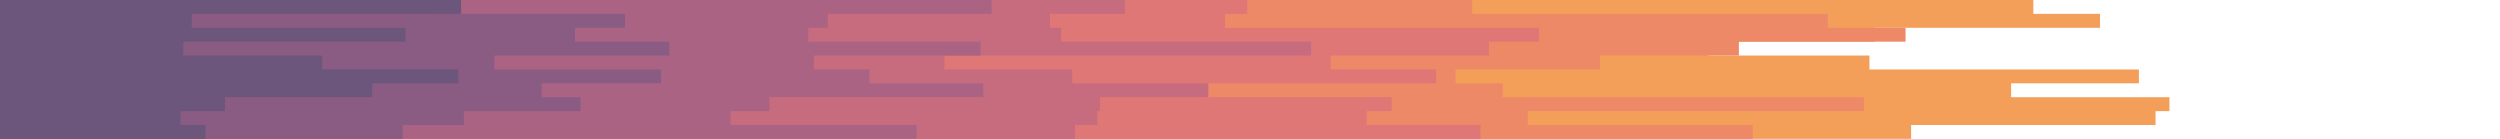 <svg id="visual" viewBox="0 0 900 50" width="900" height="50" xmlns="http://www.w3.org/2000/svg" xmlns:xlink="http://www.w3.org/1999/xlink" version="1.1"><path d="M756 0L732 0L732 5L756 5L756 10L675 10L675 15L615 15L615 20L673 20L673 25L770 25L770 30L724 30L724 35L781 35L781 40L776 40L776 45L688 45L688 50L0 50L0 45L0 45L0 40L0 40L0 35L0 35L0 30L0 30L0 25L0 25L0 20L0 20L0 15L0 15L0 10L0 10L0 5L0 5L0 0L0 0Z" fill="#f39f5a"></path><path d="M666 0L530 0L530 5L658 5L658 10L686 10L686 15L626 15L626 20L576 20L576 25L524 25L524 30L541 30L541 35L671 35L671 40L550 40L550 45L631 45L631 50L0 50L0 45L0 45L0 40L0 40L0 35L0 35L0 30L0 30L0 25L0 25L0 20L0 20L0 15L0 15L0 10L0 10L0 5L0 5L0 0L0 0Z" fill="#ed8967"></path><path d="M511 0L449 0L449 5L441 5L441 10L554 10L554 15L536 15L536 20L479 20L479 25L517 25L517 30L432 30L432 35L501 35L501 40L492 40L492 45L533 45L533 50L0 50L0 45L0 45L0 40L0 40L0 35L0 35L0 30L0 30L0 25L0 25L0 20L0 20L0 15L0 15L0 10L0 10L0 5L0 5L0 0L0 0Z" fill="#de7775"></path><path d="M356 0L405 0L405 5L378 5L378 10L382 10L382 15L472 15L472 20L340 20L340 25L386 25L386 30L435 30L435 35L396 35L396 40L395 40L395 45L387 45L387 50L0 50L0 45L0 45L0 40L0 40L0 35L0 35L0 30L0 30L0 25L0 25L0 20L0 20L0 15L0 15L0 10L0 10L0 5L0 5L0 0L0 0Z" fill="#c76b7f"></path><path d="M346 0L357 0L357 5L298 5L298 10L291 10L291 15L353 15L353 20L293 20L293 25L313 25L313 30L354 30L354 35L277 35L277 40L263 40L263 45L330 45L330 50L0 50L0 45L0 45L0 40L0 40L0 35L0 35L0 30L0 30L0 25L0 25L0 20L0 20L0 15L0 15L0 10L0 10L0 5L0 5L0 0L0 0Z" fill="#ab6384"></path><path d="M271 0L153 0L153 5L225 5L225 10L207 10L207 15L241 15L241 20L178 20L178 25L238 25L238 30L195 30L195 35L209 35L209 40L167 40L167 45L145 45L145 50L0 50L0 45L0 45L0 40L0 40L0 35L0 35L0 30L0 30L0 25L0 25L0 20L0 20L0 15L0 15L0 10L0 10L0 5L0 5L0 0L0 0Z" fill="#8b5c83"></path><path d="M120 0L166 0L166 5L69 5L69 10L146 10L146 15L66 15L66 20L116 20L116 25L165 25L165 30L134 30L134 35L81 35L81 40L65 40L65 45L74 45L74 50L0 50L0 45L0 45L0 40L0 40L0 35L0 35L0 30L0 30L0 25L0 25L0 20L0 20L0 15L0 15L0 10L0 10L0 5L0 5L0 0L0 0Z" fill="#6c567b"></path></svg>